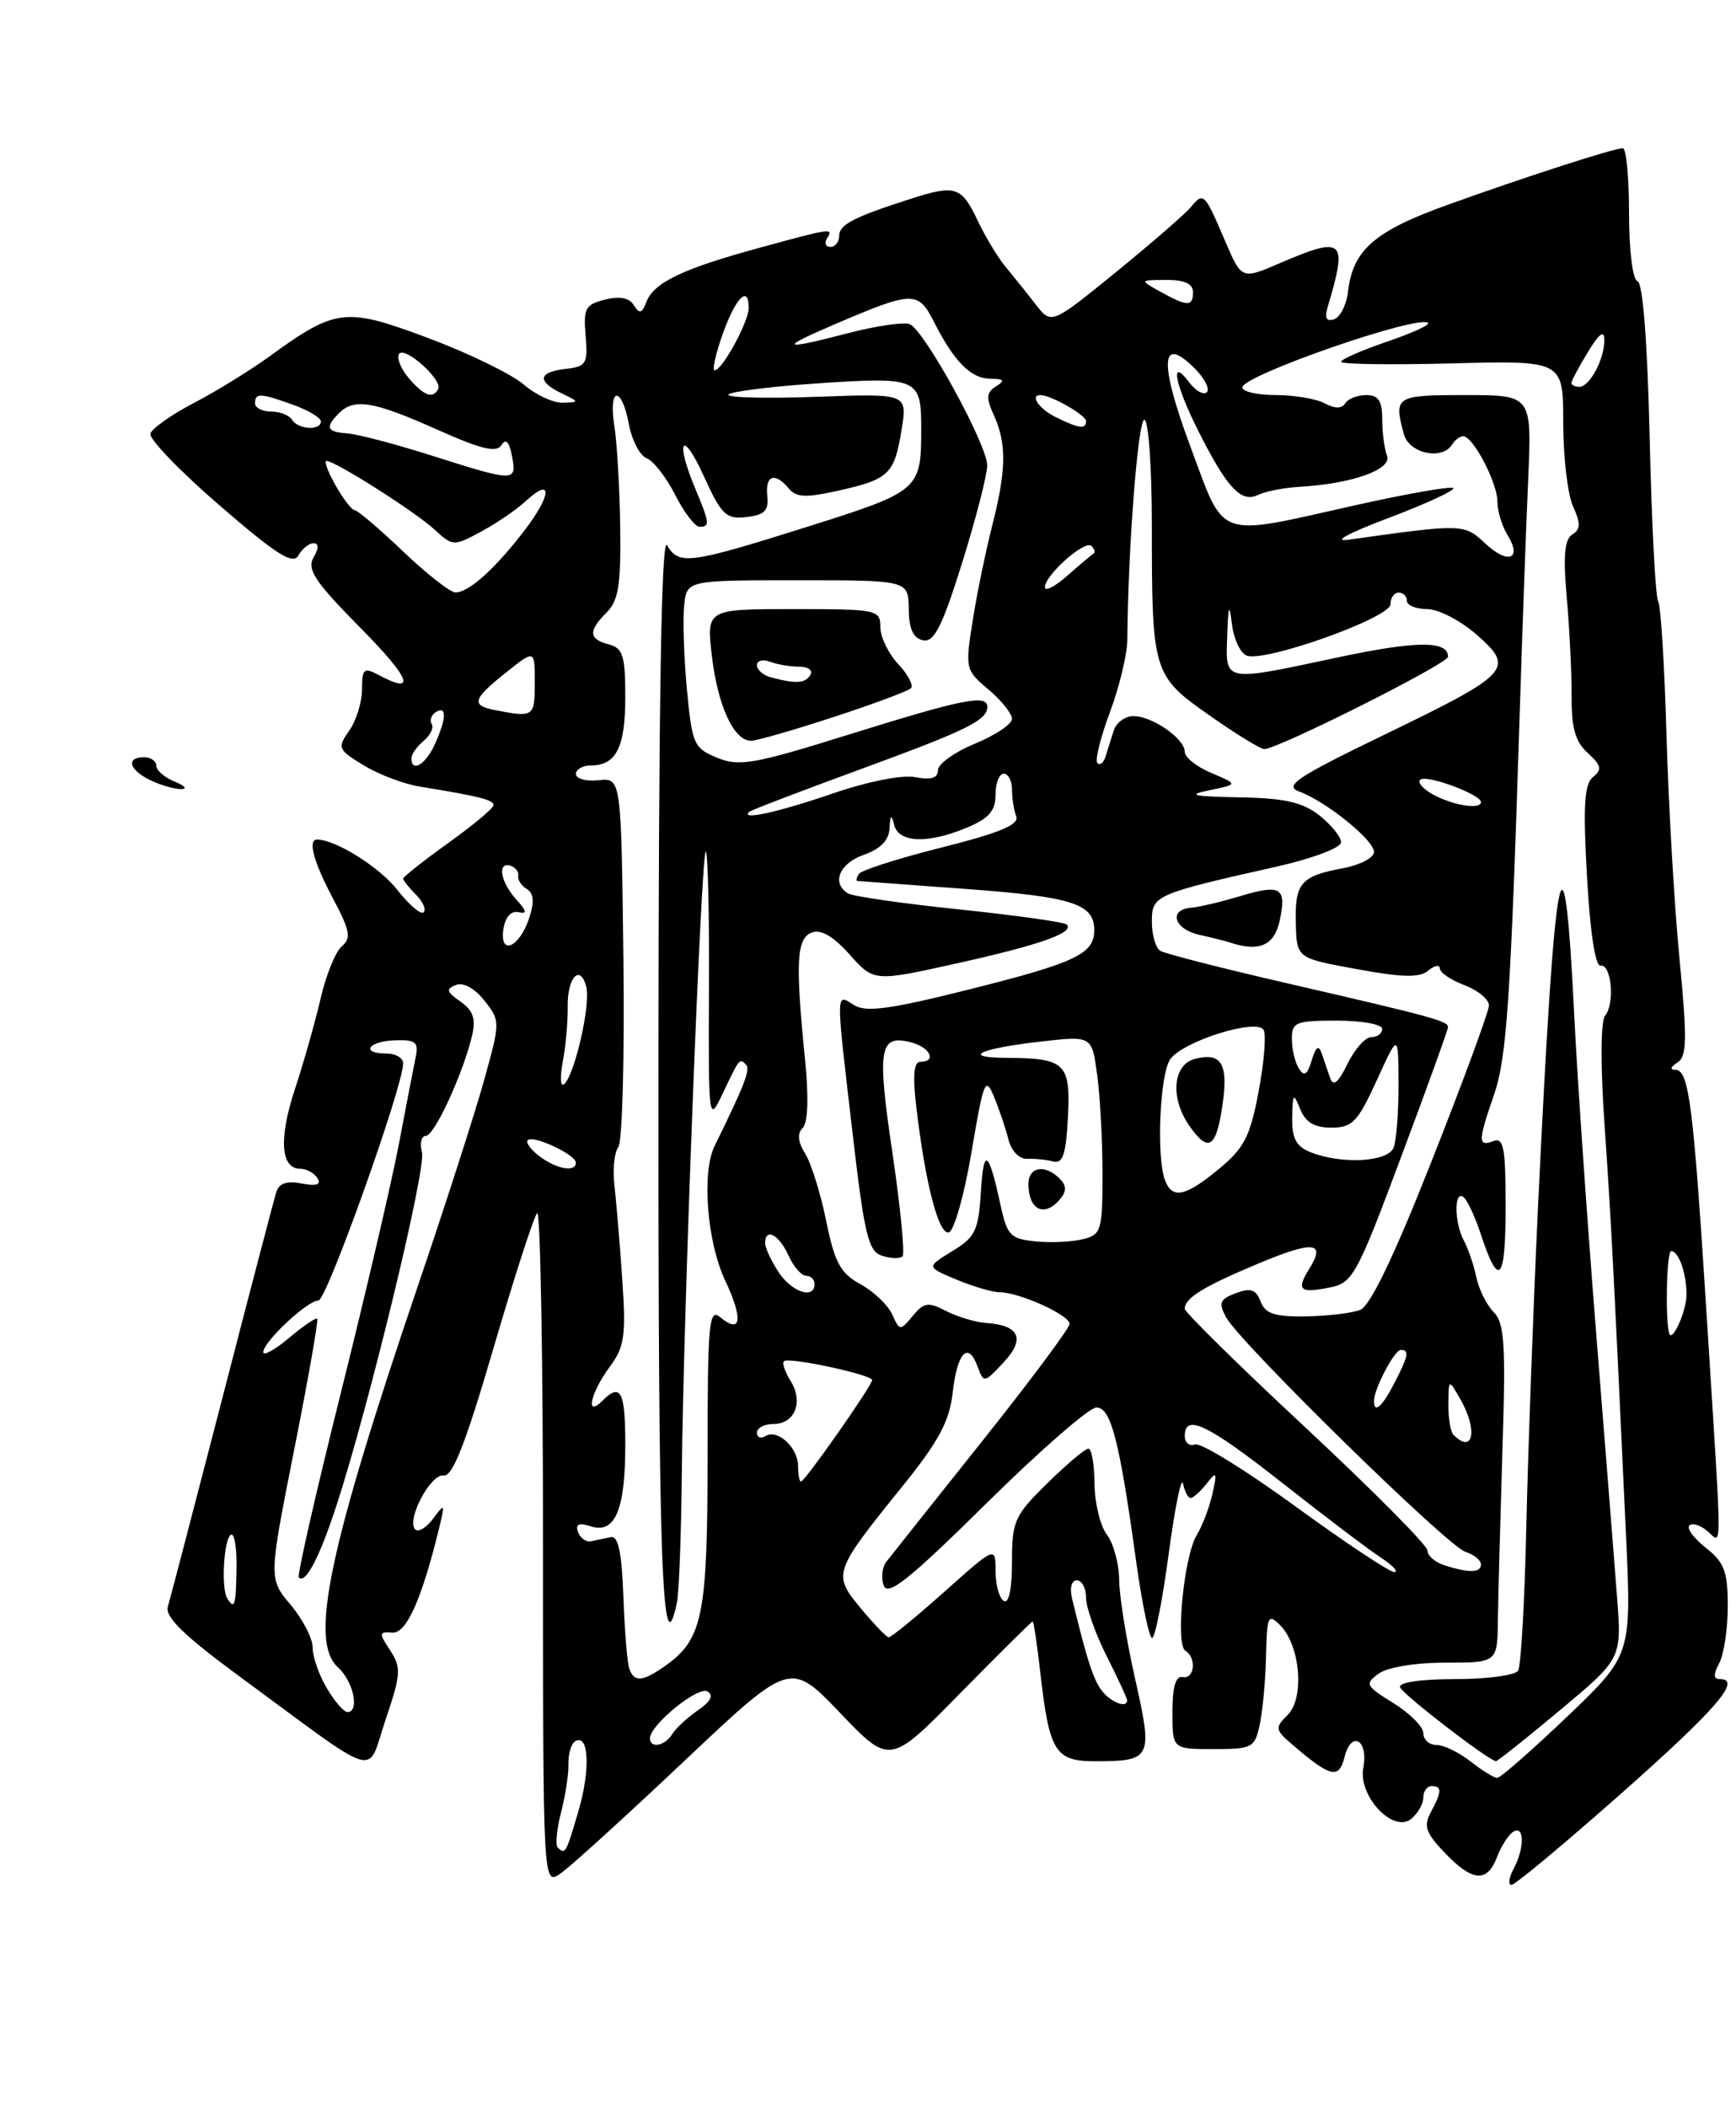 <?xml version="1.0" encoding="UTF-8" standalone="no"?>
<!DOCTYPE svg PUBLIC "-//W3C//DTD SVG 1.1//EN" "http://www.w3.org/Graphics/SVG/1.1/DTD/svg11.dtd" >
<svg xmlns="http://www.w3.org/2000/svg" xmlns:xlink="http://www.w3.org/1999/xlink" version="1.1" viewBox="0 0 211 256">
 <g >
 <path fill="currentColor"
d=" M 83.17 213.95 C 96.06 201.79 96.06 201.79 102.11 208.11 C 108.16 214.43 108.16 214.43 116.71 205.71 C 121.42 200.92 125.38 197.00 125.51 197.00 C 125.64 197.00 126.05 199.74 126.43 203.09 C 127.54 212.90 128.23 214.00 133.23 213.98 C 139.97 213.96 140.14 213.60 137.97 203.98 C 136.91 199.31 136.04 193.90 136.03 191.94 C 136.01 189.98 135.34 187.51 134.53 186.44 C 133.72 185.37 133.05 182.59 133.03 180.25 C 133.01 177.91 132.68 176.00 132.29 176.00 C 131.90 176.00 129.65 177.89 127.29 180.21 C 123.30 184.13 123.00 184.79 123.00 189.77 C 123.00 193.08 122.62 194.88 122.00 194.50 C 121.45 194.16 121.00 192.52 121.00 190.86 C 121.00 187.84 121.00 187.84 114.75 193.42 C 111.31 196.48 108.28 198.96 108.00 198.92 C 107.72 198.89 106.20 197.29 104.61 195.38 C 101.18 191.25 101.27 190.99 109.69 180.57 C 114.06 175.16 115.39 172.69 115.78 169.30 C 116.33 164.34 117.65 162.89 118.80 165.98 C 119.57 168.06 119.60 168.06 121.97 165.53 C 124.65 162.68 123.93 161.01 119.90 160.74 C 118.58 160.65 116.38 159.99 115.00 159.28 C 112.82 158.15 112.30 158.22 110.94 159.87 C 109.41 161.72 109.35 161.71 108.44 159.69 C 107.92 158.55 106.19 156.90 104.58 156.02 C 102.15 154.69 101.45 153.41 100.42 148.34 C 99.74 145.00 98.59 141.31 97.86 140.15 C 96.98 138.73 96.88 137.72 97.56 137.04 C 98.20 136.40 98.31 133.33 97.85 128.76 C 96.66 116.86 96.81 114.01 98.66 113.30 C 99.77 112.87 101.28 113.75 103.27 115.97 C 106.22 119.28 106.22 119.28 116.36 117.03 C 126.47 114.78 130.64 113.30 129.65 112.32 C 129.36 112.03 123.50 111.21 116.62 110.49 C 109.75 109.78 103.64 108.90 103.06 108.54 C 101.03 107.28 102.02 104.89 105.00 103.85 C 107.01 103.15 108.04 102.09 108.12 100.65 C 108.21 98.96 108.33 98.88 108.69 100.25 C 109.25 102.41 112.80 102.53 117.53 100.55 C 120.20 99.43 121.00 98.52 121.00 96.55 C 121.00 95.15 121.45 94.00 122.00 94.00 C 122.55 94.00 123.00 94.86 123.00 95.92 C 123.00 96.97 123.23 98.45 123.52 99.19 C 123.90 100.19 121.50 101.19 114.47 102.96 C 109.20 104.28 104.67 105.73 104.39 106.18 C 104.11 106.63 104.02 107.01 104.19 107.03 C 104.36 107.05 110.29 107.48 117.36 108.00 C 130.34 108.95 133.00 109.80 133.00 113.00 C 133.00 115.89 130.75 116.96 117.91 120.18 C 108.25 122.61 105.26 123.02 103.82 122.12 C 101.55 120.70 101.56 119.96 103.63 137.73 C 105.07 150.10 105.54 152.04 107.22 152.57 C 108.28 152.91 109.40 152.94 109.70 152.63 C 110.00 152.33 109.44 146.65 108.46 140.01 C 106.58 127.30 106.87 125.63 110.77 126.65 C 113.07 127.25 113.88 129.00 111.86 129.00 C 111.07 129.00 110.92 130.67 111.37 134.48 C 112.47 143.84 114.11 150.13 115.34 149.72 C 115.98 149.51 117.22 145.10 118.09 139.92 C 119.56 131.21 119.77 130.71 120.83 133.29 C 121.47 134.83 122.25 137.16 122.58 138.48 C 122.93 139.84 123.89 140.83 124.84 140.79 C 125.75 140.75 127.17 140.89 128.00 141.11 C 129.18 141.42 129.56 140.28 129.80 135.74 C 130.14 129.18 129.50 128.56 122.32 128.52 C 116.69 128.49 119.08 127.38 126.60 126.53 C 132.71 125.84 132.71 125.84 133.35 130.56 C 133.71 133.15 134.00 138.58 134.00 142.62 C 134.00 149.50 133.85 150.00 131.64 150.55 C 130.34 150.88 127.75 151.00 125.89 150.82 C 122.83 150.53 122.42 150.11 121.63 146.50 C 120.16 139.71 119.56 139.29 119.22 144.80 C 118.93 149.51 118.54 150.31 115.74 152.01 C 112.59 153.93 112.59 153.93 116.26 155.46 C 118.28 156.31 120.64 157.00 121.50 157.00 C 123.87 157.00 130.00 159.77 130.00 160.84 C 130.00 161.36 125.20 167.79 119.34 175.14 C 113.48 182.49 108.26 189.06 107.73 189.74 C 107.21 190.42 107.07 191.73 107.42 192.65 C 107.93 193.97 110.59 191.83 119.87 182.67 C 126.37 176.25 132.39 171.00 133.26 171.00 C 135.03 171.00 136.05 174.94 138.10 189.75 C 138.81 194.84 139.67 199.00 140.03 199.00 C 140.39 199.00 141.30 194.39 142.05 188.75 C 142.81 183.11 143.59 179.29 143.79 180.25 C 143.99 181.21 144.40 182.00 144.71 182.00 C 145.02 182.00 145.90 181.21 146.66 180.25 C 147.88 178.69 147.96 178.82 147.36 181.50 C 146.99 183.15 146.13 185.40 145.46 186.50 C 143.90 189.04 142.84 199.79 144.07 200.55 C 145.46 201.40 145.19 204.04 143.75 203.75 C 142.90 203.58 142.50 204.93 142.50 208.00 C 142.50 212.50 142.50 212.50 147.49 212.50 C 152.23 212.50 152.51 212.35 153.12 209.50 C 153.47 207.85 153.82 204.11 153.88 201.18 C 153.99 196.30 154.13 195.99 155.60 197.46 C 158.04 199.90 158.58 206.28 156.52 208.34 C 154.92 209.93 154.96 210.15 157.16 212.03 C 161.76 215.96 162.74 216.18 163.43 213.44 C 164.25 210.17 166.35 211.40 165.70 214.77 C 165.05 218.21 169.35 222.78 171.54 220.97 C 172.34 220.30 173.00 219.14 173.00 218.38 C 173.00 217.62 173.45 217.00 174.00 217.00 C 175.28 217.00 175.26 217.65 173.91 220.17 C 173.00 221.86 173.29 222.69 175.60 225.10 C 178.98 228.63 180.76 228.77 181.96 225.60 C 182.47 224.28 183.35 222.90 183.94 222.54 C 185.30 221.70 185.31 224.55 183.96 227.07 C 183.40 228.13 183.28 229.00 183.71 229.00 C 184.15 229.00 190.12 224.02 197.00 217.94 C 208.62 207.66 211.78 204.00 209.04 204.00 C 208.25 204.00 208.23 203.44 208.96 202.07 C 209.53 201.00 210.00 197.88 210.00 195.14 C 210.00 190.93 209.58 189.82 207.35 188.06 C 205.89 186.91 204.98 185.69 205.32 185.34 C 205.67 185.00 206.64 185.28 207.48 185.98 C 209.35 187.53 209.34 190.09 207.51 161.00 C 205.83 134.30 205.30 130.01 203.66 129.98 C 202.94 129.98 203.03 129.64 203.88 129.09 C 205.04 128.36 205.08 126.28 204.12 116.36 C 203.49 109.84 202.79 97.64 202.55 89.25 C 202.31 80.87 201.86 73.58 201.54 73.06 C 201.21 72.54 200.75 63.65 200.51 53.32 C 200.24 41.62 199.68 34.39 199.04 34.18 C 198.44 33.98 198.00 30.49 198.00 25.92 C 198.00 21.56 197.66 18.00 197.25 18.01 C 196.13 18.02 185.63 21.41 176.02 24.86 C 167.06 28.07 164.43 30.36 163.84 35.44 C 163.65 37.04 162.89 38.55 162.15 38.79 C 161.22 39.10 160.97 38.65 161.35 37.37 C 163.83 29.05 163.38 28.62 155.54 31.98 C 150.91 33.97 150.91 33.97 148.89 29.25 C 146.40 23.42 146.27 23.30 144.74 25.16 C 144.06 25.99 139.96 29.54 135.64 33.06 C 127.78 39.45 127.78 39.45 125.87 36.97 C 124.82 35.61 123.18 33.57 122.23 32.43 C 121.28 31.29 119.72 28.70 118.77 26.68 C 116.89 22.70 116.08 22.43 110.90 24.09 C 103.86 26.33 102.00 27.28 102.00 28.62 C 102.00 29.38 101.52 30.00 100.94 30.00 C 100.36 30.00 100.16 29.55 100.50 29.00 C 101.33 27.66 101.19 27.68 92.26 30.12 C 82.96 32.65 79.47 34.33 78.57 36.68 C 78.03 38.09 77.72 38.17 77.05 37.09 C 76.49 36.18 75.32 35.95 73.53 36.40 C 71.14 37.00 70.89 37.48 71.18 40.79 C 71.47 44.19 71.27 44.53 68.75 44.82 C 65.41 45.20 65.23 46.32 68.25 47.78 C 70.44 48.84 70.44 48.87 68.41 48.93 C 67.25 48.97 65.11 47.97 63.63 46.70 C 62.16 45.44 56.94 42.90 52.02 41.06 C 41.95 37.30 40.84 37.43 32.71 43.33 C 30.39 45.01 26.29 47.54 23.58 48.95 C 20.87 50.36 18.49 52.04 18.28 52.67 C 18.07 53.30 21.84 57.22 26.67 61.39 C 33.61 67.39 35.61 68.66 36.27 67.48 C 36.73 66.67 37.55 66.00 38.10 66.00 C 38.77 66.00 38.77 66.59 38.10 67.75 C 37.28 69.18 38.31 70.72 43.78 76.25 C 49.94 82.48 50.70 84.52 45.93 81.96 C 44.24 81.06 44.00 81.27 44.00 83.74 C 44.00 85.29 43.30 87.55 42.45 88.76 C 40.98 90.86 41.07 91.07 44.20 92.98 C 46.02 94.09 49.08 95.25 51.00 95.56 C 58.34 96.76 60.00 97.18 59.98 97.83 C 59.97 98.20 57.49 100.27 54.48 102.42 C 51.47 104.58 49.00 106.53 49.00 106.75 C 49.00 106.96 49.70 107.84 50.55 108.69 C 51.40 109.54 51.83 110.51 51.49 110.84 C 51.16 111.17 49.72 109.94 48.28 108.10 C 46.13 105.35 40.78 102.00 38.53 102.00 C 37.38 102.00 38.12 104.73 40.47 109.16 C 42.54 113.05 42.72 113.99 41.56 114.95 C 40.80 115.58 39.63 118.44 38.97 121.30 C 38.31 124.16 36.90 129.13 35.84 132.34 C 33.86 138.36 34.11 142.00 36.51 142.00 C 37.26 142.00 38.20 142.52 38.59 143.14 C 39.08 143.93 38.48 144.13 36.67 143.79 C 34.82 143.43 33.90 143.76 33.56 144.89 C 33.29 145.78 30.33 157.07 26.99 170.00 C 23.64 182.93 20.68 194.27 20.40 195.20 C 20.03 196.45 22.37 198.72 29.20 203.74 C 46.58 216.51 44.51 215.91 46.87 208.91 C 48.74 203.39 48.79 202.60 47.42 200.51 C 46.03 198.40 46.05 198.22 47.68 198.35 C 49.40 198.50 51.28 194.28 53.41 185.50 C 54.09 182.67 54.05 182.61 52.65 184.50 C 51.83 185.60 50.85 186.19 50.47 185.81 C 49.35 184.68 52.35 179.00 53.93 179.26 C 55.00 179.44 56.61 175.33 59.98 163.79 C 62.51 155.15 64.90 147.77 65.29 147.38 C 65.68 146.99 66.00 165.22 66.00 187.89 C 66.00 229.11 66.00 229.11 68.14 227.61 C 69.32 226.79 76.09 220.64 83.17 213.95 Z  M 128.85 145.68 C 129.66 144.71 129.64 144.04 128.78 143.18 C 127.01 141.41 125.00 141.76 125.00 143.83 C 125.00 147.02 126.96 147.96 128.85 145.68 Z  M 18.25 94.78 C 15.69 93.54 15.27 92.00 17.50 92.00 C 18.32 92.00 19.00 92.46 19.00 93.03 C 19.00 93.60 20.01 94.47 21.25 94.97 C 22.49 95.47 22.82 95.87 22.00 95.87 C 21.18 95.87 19.49 95.38 18.25 94.78 Z  M 67.78 224.45 C 67.48 224.15 67.67 222.23 68.19 220.20 C 68.72 218.16 69.13 215.51 69.09 214.30 C 69.06 213.09 69.42 211.86 69.90 211.56 C 71.57 210.53 71.79 214.97 70.32 219.97 C 68.80 225.19 68.70 225.36 67.78 224.45 Z  M 178.73 214.00 C 177.33 212.90 175.47 212.00 174.59 212.00 C 173.72 212.00 173.00 211.36 173.00 210.58 C 173.00 209.80 171.36 208.15 169.37 206.92 C 165.98 204.82 165.85 204.58 167.56 203.34 C 168.62 202.56 172.01 202.00 175.69 202.00 C 182.00 202.00 182.00 202.00 182.06 196.75 C 182.10 193.86 182.35 184.63 182.61 176.23 C 183.03 163.32 182.86 160.72 181.55 159.41 C 180.70 158.56 179.75 156.65 179.44 155.18 C 179.13 153.71 178.46 151.72 177.94 150.76 C 176.78 148.62 176.70 144.69 177.82 145.39 C 178.28 145.67 179.26 147.74 180.00 150.00 C 182.18 156.61 183.00 155.68 183.00 146.59 C 183.00 139.42 182.76 138.15 181.50 138.64 C 179.63 139.36 179.64 138.62 181.57 133.06 C 183.13 128.59 183.60 121.72 184.70 87.00 C 185.02 76.83 185.49 63.89 185.74 58.25 C 186.19 48.00 186.19 48.00 178.09 48.00 C 169.61 48.00 169.39 48.14 170.63 52.75 C 171.26 55.10 175.29 55.96 176.50 54.00 C 176.84 53.45 177.44 53.00 177.84 53.00 C 179.04 53.00 182.00 58.65 182.00 60.92 C 182.00 62.08 182.55 63.90 183.21 64.97 C 185.06 67.93 183.30 68.63 180.54 66.04 C 177.97 63.62 177.80 63.62 164.00 65.56 C 161.86 65.87 163.72 64.84 168.80 62.92 C 173.37 61.19 176.89 59.56 176.63 59.30 C 176.37 59.04 170.96 59.99 164.61 61.41 C 147.63 65.22 148.95 65.69 144.69 54.27 C 140.86 43.97 141.04 40.60 145.21 44.76 C 146.41 45.96 147.07 47.26 146.68 47.65 C 146.30 48.04 145.32 47.49 144.52 46.43 C 142.15 43.29 142.76 46.60 145.61 52.28 C 149.10 59.24 150.85 61.13 152.88 60.14 C 153.77 59.70 156.07 59.25 158.00 59.14 C 164.37 58.77 169.23 57.03 168.58 55.36 C 168.26 54.52 168.00 52.52 168.00 50.92 C 168.00 48.70 167.54 48.00 166.06 48.00 C 164.99 48.00 163.84 48.45 163.50 49.00 C 163.08 49.67 162.26 49.67 161.01 49.00 C 159.97 48.45 157.30 48.00 155.07 48.00 C 152.83 48.00 151.00 47.58 151.00 47.07 C 151.00 45.61 172.49 38.16 173.58 39.24 C 173.81 39.48 171.53 40.51 168.50 41.54 C 165.48 42.57 163.00 43.66 163.00 43.96 C 163.00 44.26 169.07 44.34 176.50 44.15 C 190.00 43.80 190.00 43.80 190.00 51.35 C 190.00 55.51 190.54 60.08 191.19 61.52 C 192.14 63.60 192.12 64.31 191.10 64.94 C 190.16 65.52 189.98 67.54 190.43 72.62 C 190.77 76.40 191.03 81.79 191.02 84.59 C 190.99 88.43 191.47 90.12 192.98 91.48 C 194.63 92.98 194.74 93.49 193.63 94.40 C 192.56 95.26 192.40 97.88 192.89 106.50 C 193.26 113.23 193.90 117.43 194.54 117.32 C 195.86 117.09 196.30 121.93 195.09 123.40 C 194.55 124.05 194.52 129.41 195.01 136.50 C 195.81 148.04 196.11 153.84 197.62 186.29 C 198.31 201.07 198.31 201.07 190.50 208.54 C 186.20 212.64 182.37 216.00 181.98 216.00 C 181.59 216.00 180.13 215.10 178.73 214.00 Z  M 189.64 207.75 C 197.12 201.50 197.12 201.50 196.54 194.00 C 196.22 189.88 195.07 175.27 193.97 161.55 C 192.88 147.82 191.70 130.72 191.35 123.55 C 190.08 97.83 189.00 103.48 186.94 146.50 C 186.37 158.60 185.73 176.02 185.52 185.22 C 185.32 194.41 184.87 202.40 184.52 202.97 C 184.17 203.54 180.72 204.00 176.86 204.00 C 172.66 204.00 169.97 204.40 170.17 204.99 C 170.45 205.84 180.89 213.87 181.82 213.97 C 182.00 213.99 185.52 211.19 189.64 207.75 Z  M 79.00 211.19 C 79.00 209.57 84.86 204.80 85.99 205.50 C 86.77 205.97 86.38 206.73 84.82 207.79 C 83.55 208.67 82.14 209.97 81.70 210.69 C 80.82 212.13 79.00 212.47 79.00 211.19 Z  M 39.72 205.10 C 38.77 203.50 38.00 201.28 38.00 200.17 C 38.00 199.06 36.80 196.72 35.33 194.98 C 32.65 191.80 32.65 191.80 35.75 176.16 C 37.46 167.56 38.72 160.38 38.55 160.22 C 38.39 160.05 36.84 161.10 35.13 162.55 C 33.41 163.99 32.00 164.77 32.00 164.28 C 32.00 163.02 37.37 158.00 38.71 158.00 C 39.70 158.00 49.00 131.98 49.00 129.19 C 49.00 128.54 48.10 128.00 47.00 128.00 C 43.79 128.00 44.70 126.51 47.99 126.39 C 50.51 126.30 50.90 126.61 50.53 128.39 C 50.29 129.55 49.37 134.32 48.48 139.00 C 47.59 143.68 44.40 157.34 41.39 169.38 C 38.38 181.41 36.10 191.43 36.32 191.65 C 37.13 192.47 38.80 189.30 40.87 182.99 C 44.79 171.02 51.82 142.03 51.29 140.00 C 51.00 138.90 51.21 138.00 51.76 138.00 C 52.80 138.00 56.29 130.42 57.38 125.81 C 57.86 123.77 57.51 122.77 55.96 121.68 C 54.27 120.50 54.17 120.15 55.42 119.67 C 56.32 119.32 57.71 120.08 58.88 121.57 C 60.82 124.04 60.82 124.11 58.83 131.28 C 57.72 135.25 54.15 146.36 50.88 155.97 C 39.93 188.20 37.57 199.39 41.07 202.56 C 42.97 204.28 43.75 208.00 42.22 208.00 C 41.78 208.00 40.66 206.69 39.72 205.10 Z  M 134.02 205.53 C 132.93 204.22 132.18 201.91 130.31 194.25 C 129.99 192.93 130.23 192.00 130.88 192.00 C 131.50 192.00 132.00 192.95 132.00 194.10 C 132.00 195.26 133.12 198.45 134.50 201.19 C 135.88 203.92 137.00 206.35 137.00 206.58 C 137.00 207.55 135.16 206.89 134.02 205.53 Z  M 76.49 202.75 C 76.24 202.06 75.92 198.12 75.77 194.00 C 75.58 188.64 75.14 186.57 74.25 186.75 C 73.56 186.89 72.49 187.11 71.88 187.25 C 71.26 187.39 70.53 186.89 70.26 186.15 C 69.90 185.17 70.34 184.97 71.82 185.44 C 74.76 186.38 76.00 183.44 76.00 175.57 C 76.00 169.00 75.45 167.95 73.20 170.20 C 71.11 172.29 71.77 169.23 74.08 166.10 C 75.92 163.62 76.10 162.32 75.63 155.39 C 75.33 151.05 74.90 145.93 74.68 144.00 C 74.45 142.07 74.67 139.99 75.15 139.37 C 75.64 138.75 75.92 128.40 75.77 116.37 C 75.50 94.50 75.50 94.50 72.75 94.79 C 71.24 94.95 70.00 94.61 70.00 94.04 C 70.00 93.47 70.81 93.00 71.80 93.00 C 74.89 93.00 76.00 90.81 76.00 84.71 C 76.00 79.65 75.71 78.74 74.00 78.29 C 71.54 77.65 71.48 76.66 73.75 74.39 C 75.17 72.98 75.48 71.01 75.38 64.07 C 75.32 59.36 75.00 53.81 74.67 51.75 C 73.92 46.98 75.55 46.80 76.44 51.55 C 76.81 53.51 77.78 55.36 78.60 55.68 C 79.42 55.99 80.98 57.99 82.06 60.12 C 83.15 62.26 84.48 64.00 85.02 64.00 C 86.31 64.00 86.27 63.58 84.50 59.35 C 82.02 53.42 82.92 52.08 85.53 57.82 C 87.70 62.58 88.24 63.10 90.72 62.82 C 92.93 62.57 93.45 62.04 93.26 60.25 C 92.99 57.72 94.19 57.32 95.88 59.36 C 96.79 60.45 97.97 60.49 101.96 59.60 C 108.08 58.22 108.72 57.59 109.59 52.16 C 110.29 47.81 110.29 47.81 99.21 48.21 C 93.11 48.43 88.31 48.31 88.54 47.94 C 88.76 47.58 93.75 46.95 99.62 46.56 C 111.51 45.77 111.97 45.97 111.97 52.00 C 111.97 59.54 111.82 59.68 98.10 64.01 C 83.77 68.52 82.50 68.69 81.08 66.25 C 80.38 65.05 80.05 85.26 80.03 130.75 C 80.00 190.01 80.46 203.16 82.27 194.75 C 82.53 193.51 82.80 186.43 82.87 179.00 C 83.05 159.75 85.25 102.92 85.79 103.46 C 86.04 103.71 86.22 111.25 86.17 120.21 C 86.10 136.13 86.14 136.42 87.77 133.00 C 89.90 128.52 89.88 128.55 90.66 129.33 C 91.24 129.91 90.53 131.75 86.85 139.24 C 85.27 142.46 85.93 150.87 88.13 155.55 C 90.36 160.29 90.11 162.16 87.52 160.02 C 86.17 158.89 86.00 160.76 86.00 176.93 C 86.00 196.34 85.42 199.19 80.78 202.44 C 78.09 204.33 77.08 204.40 76.49 202.75 Z  M 27.62 194.19 C 26.86 192.97 27.20 186.99 28.06 186.46 C 28.48 186.20 28.79 188.02 28.75 190.50 C 28.68 195.07 28.51 195.63 27.62 194.19 Z  M 157.46 183.02 C 151.43 178.63 145.94 175.24 145.25 175.49 C 144.56 175.74 144.00 175.28 144.00 174.47 C 144.00 171.68 146.78 173.02 155.96 180.25 C 161.03 184.24 166.38 188.29 167.84 189.24 C 169.30 190.20 170.03 190.99 169.46 190.99 C 168.89 191.00 163.49 187.41 157.46 183.02 Z  M 175.50 190.15 C 174.40 189.79 173.50 188.99 173.50 188.38 C 173.50 187.76 166.86 181.07 158.75 173.51 C 150.64 165.96 144.00 159.43 144.00 159.01 C 144.00 157.70 146.26 156.31 152.86 153.55 C 159.64 150.70 161.20 150.85 159.14 154.14 C 157.52 156.75 157.97 157.16 161.63 156.42 C 164.41 155.87 164.92 154.94 170.29 140.58 C 173.43 132.20 176.00 125.09 176.00 124.78 C 176.00 124.05 174.04 123.52 156.78 119.54 C 148.69 117.68 141.60 115.87 141.03 115.52 C 140.46 115.17 140.00 113.58 140.00 111.99 C 140.00 108.77 140.31 108.63 155.25 105.27 C 159.58 104.29 163.00 102.99 163.00 102.33 C 163.00 101.68 161.81 100.21 160.37 99.07 C 158.31 97.46 156.16 96.97 150.62 96.87 C 144.91 96.76 144.19 96.59 147.00 96.01 C 150.50 95.29 150.50 95.29 147.25 93.92 C 145.46 93.17 144.00 92.01 144.00 91.34 C 144.00 89.74 140.05 87.00 137.75 87.00 C 136.75 87.00 135.68 87.79 135.37 88.75 C 135.06 89.71 134.62 91.13 134.38 91.89 C 134.15 92.66 133.69 93.03 133.38 92.71 C 133.06 92.40 133.75 89.62 134.90 86.54 C 136.05 83.46 137.01 79.49 137.02 77.72 C 137.10 66.67 138.31 51.00 139.09 51.00 C 139.59 51.00 140.00 56.77 140.00 63.87 C 140.00 81.71 140.12 82.09 147.02 86.93 C 150.21 89.17 153.20 91.00 153.66 91.01 C 155.30 91.02 176.00 80.63 176.00 79.79 C 176.00 77.81 172.20 77.84 162.65 79.86 C 148.56 82.86 148.97 82.94 149.16 77.25 C 149.29 73.50 149.41 73.20 149.73 75.81 C 149.95 77.63 150.76 79.36 151.53 79.65 C 153.74 80.50 169.00 75.05 169.00 73.42 C 169.00 72.64 169.45 72.00 170.00 72.00 C 170.55 72.00 171.00 72.45 171.00 73.00 C 171.00 73.55 172.11 74.00 173.47 74.00 C 174.82 74.00 177.53 75.40 179.49 77.12 C 184.17 81.24 183.63 81.83 168.10 89.34 C 157.61 94.42 156.04 95.47 157.90 96.16 C 161.20 97.38 167.00 102.06 167.00 103.51 C 167.00 104.21 165.31 105.09 163.25 105.48 C 158.09 106.44 157.37 107.28 157.50 112.16 C 157.60 116.41 157.60 116.41 164.90 117.74 C 170.46 118.76 172.53 118.81 173.60 117.92 C 174.37 117.28 175.00 117.16 175.00 117.66 C 175.00 118.16 176.35 119.07 178.00 119.69 C 179.65 120.32 180.99 121.43 180.97 122.16 C 180.96 122.90 177.84 131.36 174.05 140.96 C 169.45 152.61 166.55 158.66 165.33 159.14 C 164.32 159.54 161.35 159.89 158.72 159.93 C 154.93 159.99 153.79 159.61 153.22 158.13 C 152.65 156.65 152.01 156.44 150.21 157.11 C 148.26 157.84 148.08 158.28 149.01 160.02 C 150.65 163.09 175.90 187.83 178.10 188.53 C 179.14 188.86 180.00 189.55 180.00 190.07 C 180.00 191.10 178.52 191.13 175.50 190.15 Z  M 155.52 111.93 C 156.42 107.83 155.70 107.37 150.72 108.88 C 148.40 109.58 145.71 110.21 144.75 110.29 C 141.98 110.51 142.71 112.90 145.75 113.57 C 147.26 113.90 148.95 114.33 149.50 114.51 C 153.01 115.68 154.87 114.88 155.52 111.93 Z  M 97.00 178.12 C 97.00 175.87 94.51 173.57 93.04 174.47 C 92.47 174.83 92.00 174.64 92.00 174.06 C 92.00 173.48 92.91 173.00 94.03 173.00 C 96.62 173.00 97.68 170.31 96.09 167.77 C 95.41 166.69 95.05 165.61 95.28 165.38 C 95.83 164.83 106.00 167.01 106.00 167.67 C 106.00 168.34 97.82 180.00 97.36 180.00 C 97.16 180.00 97.00 179.16 97.00 178.12 Z  M 176.67 174.33 C 176.30 173.97 176.02 172.28 176.04 170.58 C 176.07 167.50 176.07 167.50 177.50 170.00 C 179.65 173.75 179.07 176.74 176.67 174.33 Z  M 167.00 170.20 C 167.00 168.75 169.48 164.02 170.25 164.01 C 171.33 164.00 171.19 164.73 169.47 168.05 C 167.98 170.94 167.00 171.79 167.00 170.20 Z  M 202.88 162.00 C 202.38 160.25 202.57 152.00 203.12 152.00 C 204.04 152.00 205.00 154.73 204.98 157.33 C 204.97 159.31 203.23 163.18 202.88 162.00 Z  M 94.62 154.54 C 93.73 153.18 93.00 151.60 93.00 151.04 C 93.00 149.11 94.67 149.98 95.82 152.50 C 96.44 153.88 97.42 155.00 97.98 155.00 C 98.54 155.00 99.00 155.45 99.00 156.00 C 99.00 157.91 96.22 156.98 94.62 154.54 Z  M 141.61 143.42 C 140.52 140.59 140.97 130.43 142.25 128.67 C 143.85 126.48 152.70 123.71 153.58 125.12 C 153.92 125.68 153.65 129.04 152.98 132.59 C 151.95 138.08 151.22 139.49 148.15 142.02 C 144.09 145.38 142.49 145.72 141.61 143.42 Z  M 148.56 134.42 C 149.34 129.27 148.49 127.80 145.23 128.65 C 142.54 129.35 142.20 133.41 144.56 136.78 C 146.86 140.07 147.80 139.52 148.56 134.42 Z  M 65.57 140.48 C 64.51 139.68 63.87 138.80 64.15 138.52 C 64.80 137.86 69.98 140.28 69.99 141.25 C 70.00 142.46 67.65 142.05 65.57 140.48 Z  M 159.25 139.97 C 157.53 139.28 157.02 138.28 157.06 135.78 C 157.12 132.81 157.21 132.71 158.03 134.75 C 158.68 136.36 159.76 137.00 161.82 137.00 C 164.37 137.00 165.02 136.32 167.34 131.25 C 169.96 125.50 169.96 125.50 169.98 131.67 C 169.99 135.06 169.73 138.55 169.39 139.42 C 168.71 141.19 163.04 141.49 159.25 139.97 Z  M 68.40 129.00 C 68.76 127.08 69.03 124.07 69.00 122.33 C 68.94 118.74 70.52 117.04 71.26 119.89 C 71.81 121.99 69.89 130.47 68.59 131.70 C 68.12 132.14 68.04 130.93 68.40 129.00 Z  M 161.68 131.00 C 161.39 130.18 160.93 128.82 160.65 128.00 C 160.27 126.91 159.94 127.14 159.43 128.83 C 158.90 130.59 158.51 130.84 157.88 129.83 C 157.41 129.10 157.02 127.49 157.02 126.25 C 157.00 124.19 157.46 124.00 162.50 124.00 C 165.53 124.00 168.00 124.45 168.00 125.00 C 168.00 125.55 167.41 126.00 166.68 126.00 C 165.96 126.00 164.65 127.46 163.78 129.25 C 162.67 131.53 162.05 132.05 161.68 131.00 Z  M 61.19 112.86 C 61.41 111.42 62.11 110.63 63.00 110.82 C 64.11 111.07 64.05 110.71 62.72 109.25 C 60.81 107.13 60.41 104.64 62.08 105.19 C 62.67 105.39 63.08 105.94 62.99 106.41 C 62.90 106.89 63.37 107.61 64.04 108.02 C 64.89 108.55 64.97 109.58 64.31 111.57 C 63.11 115.16 60.69 116.16 61.19 112.86 Z  M 91.08 98.62 C 91.31 98.42 97.35 96.11 104.50 93.49 C 117.54 88.72 120.00 87.51 120.00 85.88 C 120.00 84.33 117.08 84.91 103.47 89.15 C 91.60 92.86 89.83 93.17 87.16 92.06 C 84.32 90.89 84.12 90.42 83.48 83.66 C 83.12 79.72 82.97 75.15 83.16 73.50 C 83.50 70.50 83.50 70.50 96.95 70.50 C 110.40 70.50 110.40 70.50 110.45 73.98 C 110.48 76.43 111.00 77.56 112.20 77.79 C 113.54 78.06 114.52 76.12 116.95 68.35 C 118.63 62.98 119.99 57.66 119.99 56.54 C 119.97 53.98 112.32 40.06 110.56 39.38 C 109.84 39.11 106.54 39.58 103.23 40.44 C 94.90 42.60 94.53 42.37 101.50 39.38 C 110.99 35.32 111.60 35.31 113.54 39.15 C 115.99 43.97 118.01 46.00 120.40 46.02 C 122.06 46.03 122.20 46.22 121.06 46.94 C 119.88 47.69 119.83 48.34 120.81 50.48 C 122.37 53.90 122.31 57.15 120.58 63.93 C 119.80 67.00 118.73 72.17 118.22 75.43 C 117.30 81.23 117.34 81.41 120.14 83.77 C 121.71 85.09 123.00 86.70 123.00 87.34 C 122.99 87.98 120.97 89.33 118.50 90.35 C 116.02 91.37 114.00 92.82 114.00 93.57 C 114.00 94.54 113.17 94.79 111.25 94.42 C 109.63 94.11 105.45 94.95 101.07 96.45 C 94.51 98.70 89.88 99.71 91.08 98.62 Z  M 101.30 87.12 C 106.14 85.54 110.37 83.96 110.72 83.62 C 111.06 83.27 110.36 81.95 109.17 80.68 C 107.98 79.41 107.00 77.39 107.00 76.19 C 107.00 74.08 106.63 74.00 96.43 74.00 C 85.86 74.00 85.86 74.00 86.53 79.75 C 87.25 85.78 89.20 90.00 91.28 90.00 C 91.96 90.00 96.47 88.70 101.30 87.12 Z  M 174.16 96.52 C 172.88 95.81 172.20 94.99 172.67 94.70 C 173.59 94.14 180.00 96.54 180.00 97.45 C 180.00 98.40 176.60 97.86 174.16 96.52 Z  M 50.00 92.12 C 50.00 91.64 50.67 90.69 51.49 90.01 C 52.31 89.33 52.75 88.41 52.47 87.96 C 52.19 87.51 52.42 86.86 52.98 86.51 C 54.33 85.68 54.27 87.31 52.84 90.45 C 51.72 92.91 50.00 93.92 50.00 92.12 Z  M 60.25 86.29 C 57.20 85.71 57.40 84.98 61.50 81.71 C 65.00 78.91 65.00 78.91 65.00 82.96 C 65.00 87.09 64.87 87.18 60.25 86.29 Z  M 49.00 67.00 C 46.12 64.25 43.47 62.00 43.13 61.99 C 42.78 61.99 41.73 60.64 40.80 58.99 C 39.86 57.35 39.36 56.00 39.69 56.00 C 40.74 56.00 50.43 62.15 52.79 64.32 C 55.04 66.38 55.13 66.39 58.49 64.58 C 60.37 63.56 62.78 61.92 63.85 60.93 C 67.15 57.85 67.11 60.06 63.79 64.39 C 60.20 69.08 57.02 71.95 55.37 71.98 C 54.75 71.99 51.88 69.75 49.00 67.00 Z  M 127.00 71.35 C 127.00 69.87 131.88 65.55 132.66 66.33 C 133.03 66.70 133.15 67.11 132.92 67.25 C 132.69 67.39 131.26 68.59 129.75 69.92 C 128.24 71.26 127.00 71.90 127.00 71.35 Z  M 52.50 55.36 C 48.10 53.96 43.49 52.75 42.25 52.66 C 39.71 52.48 39.47 51.93 41.20 50.20 C 43.05 48.35 45.39 48.74 53.08 52.17 C 58.49 54.59 60.35 55.04 60.95 54.08 C 61.48 53.22 61.89 53.65 62.23 55.41 C 62.83 58.57 62.62 58.57 52.50 55.36 Z  M 35.50 51.00 C 35.16 50.45 34.01 50.00 32.94 50.00 C 31.87 50.00 31.00 49.55 31.00 49.00 C 31.00 47.71 31.64 47.74 35.68 49.20 C 37.51 49.86 39.00 50.76 39.00 51.20 C 39.00 52.35 36.23 52.19 35.50 51.00 Z  M 128.25 50.64 C 126.29 49.67 125.15 48.00 126.45 48.00 C 127.73 48.00 132.00 50.43 132.00 51.16 C 132.00 52.20 131.15 52.08 128.25 50.64 Z  M 49.69 45.95 C 48.73 44.83 48.19 43.50 48.49 43.01 C 49.14 41.97 53.81 46.13 53.26 47.25 C 52.63 48.50 51.53 48.10 49.69 45.95 Z  M 191.00 46.52 C 191.00 46.26 191.90 44.57 193.00 42.77 C 194.39 40.48 194.99 40.05 195.00 41.32 C 195.00 43.65 193.21 47.00 191.96 47.00 C 191.43 47.00 191.00 46.79 191.00 46.52 Z  M 87.87 40.50 C 89.45 36.11 91.00 34.58 91.00 37.42 C 91.00 39.08 87.79 44.98 86.87 44.99 C 86.53 45.00 86.98 42.98 87.87 40.50 Z  M 141.00 35.42 C 138.50 34.03 138.50 34.03 141.75 34.01 C 143.98 34.00 145.00 34.47 145.00 35.50 C 145.00 37.28 144.33 37.27 141.00 35.42 Z  M 93.75 82.31 C 92.79 82.06 92.00 81.39 92.00 80.82 C 92.00 80.25 92.71 80.06 93.58 80.39 C 94.45 80.73 96.05 81.00 97.14 81.00 C 98.23 81.00 98.84 81.45 98.50 82.00 C 97.86 83.03 96.78 83.10 93.75 82.31 Z "/>
</g>
</svg>